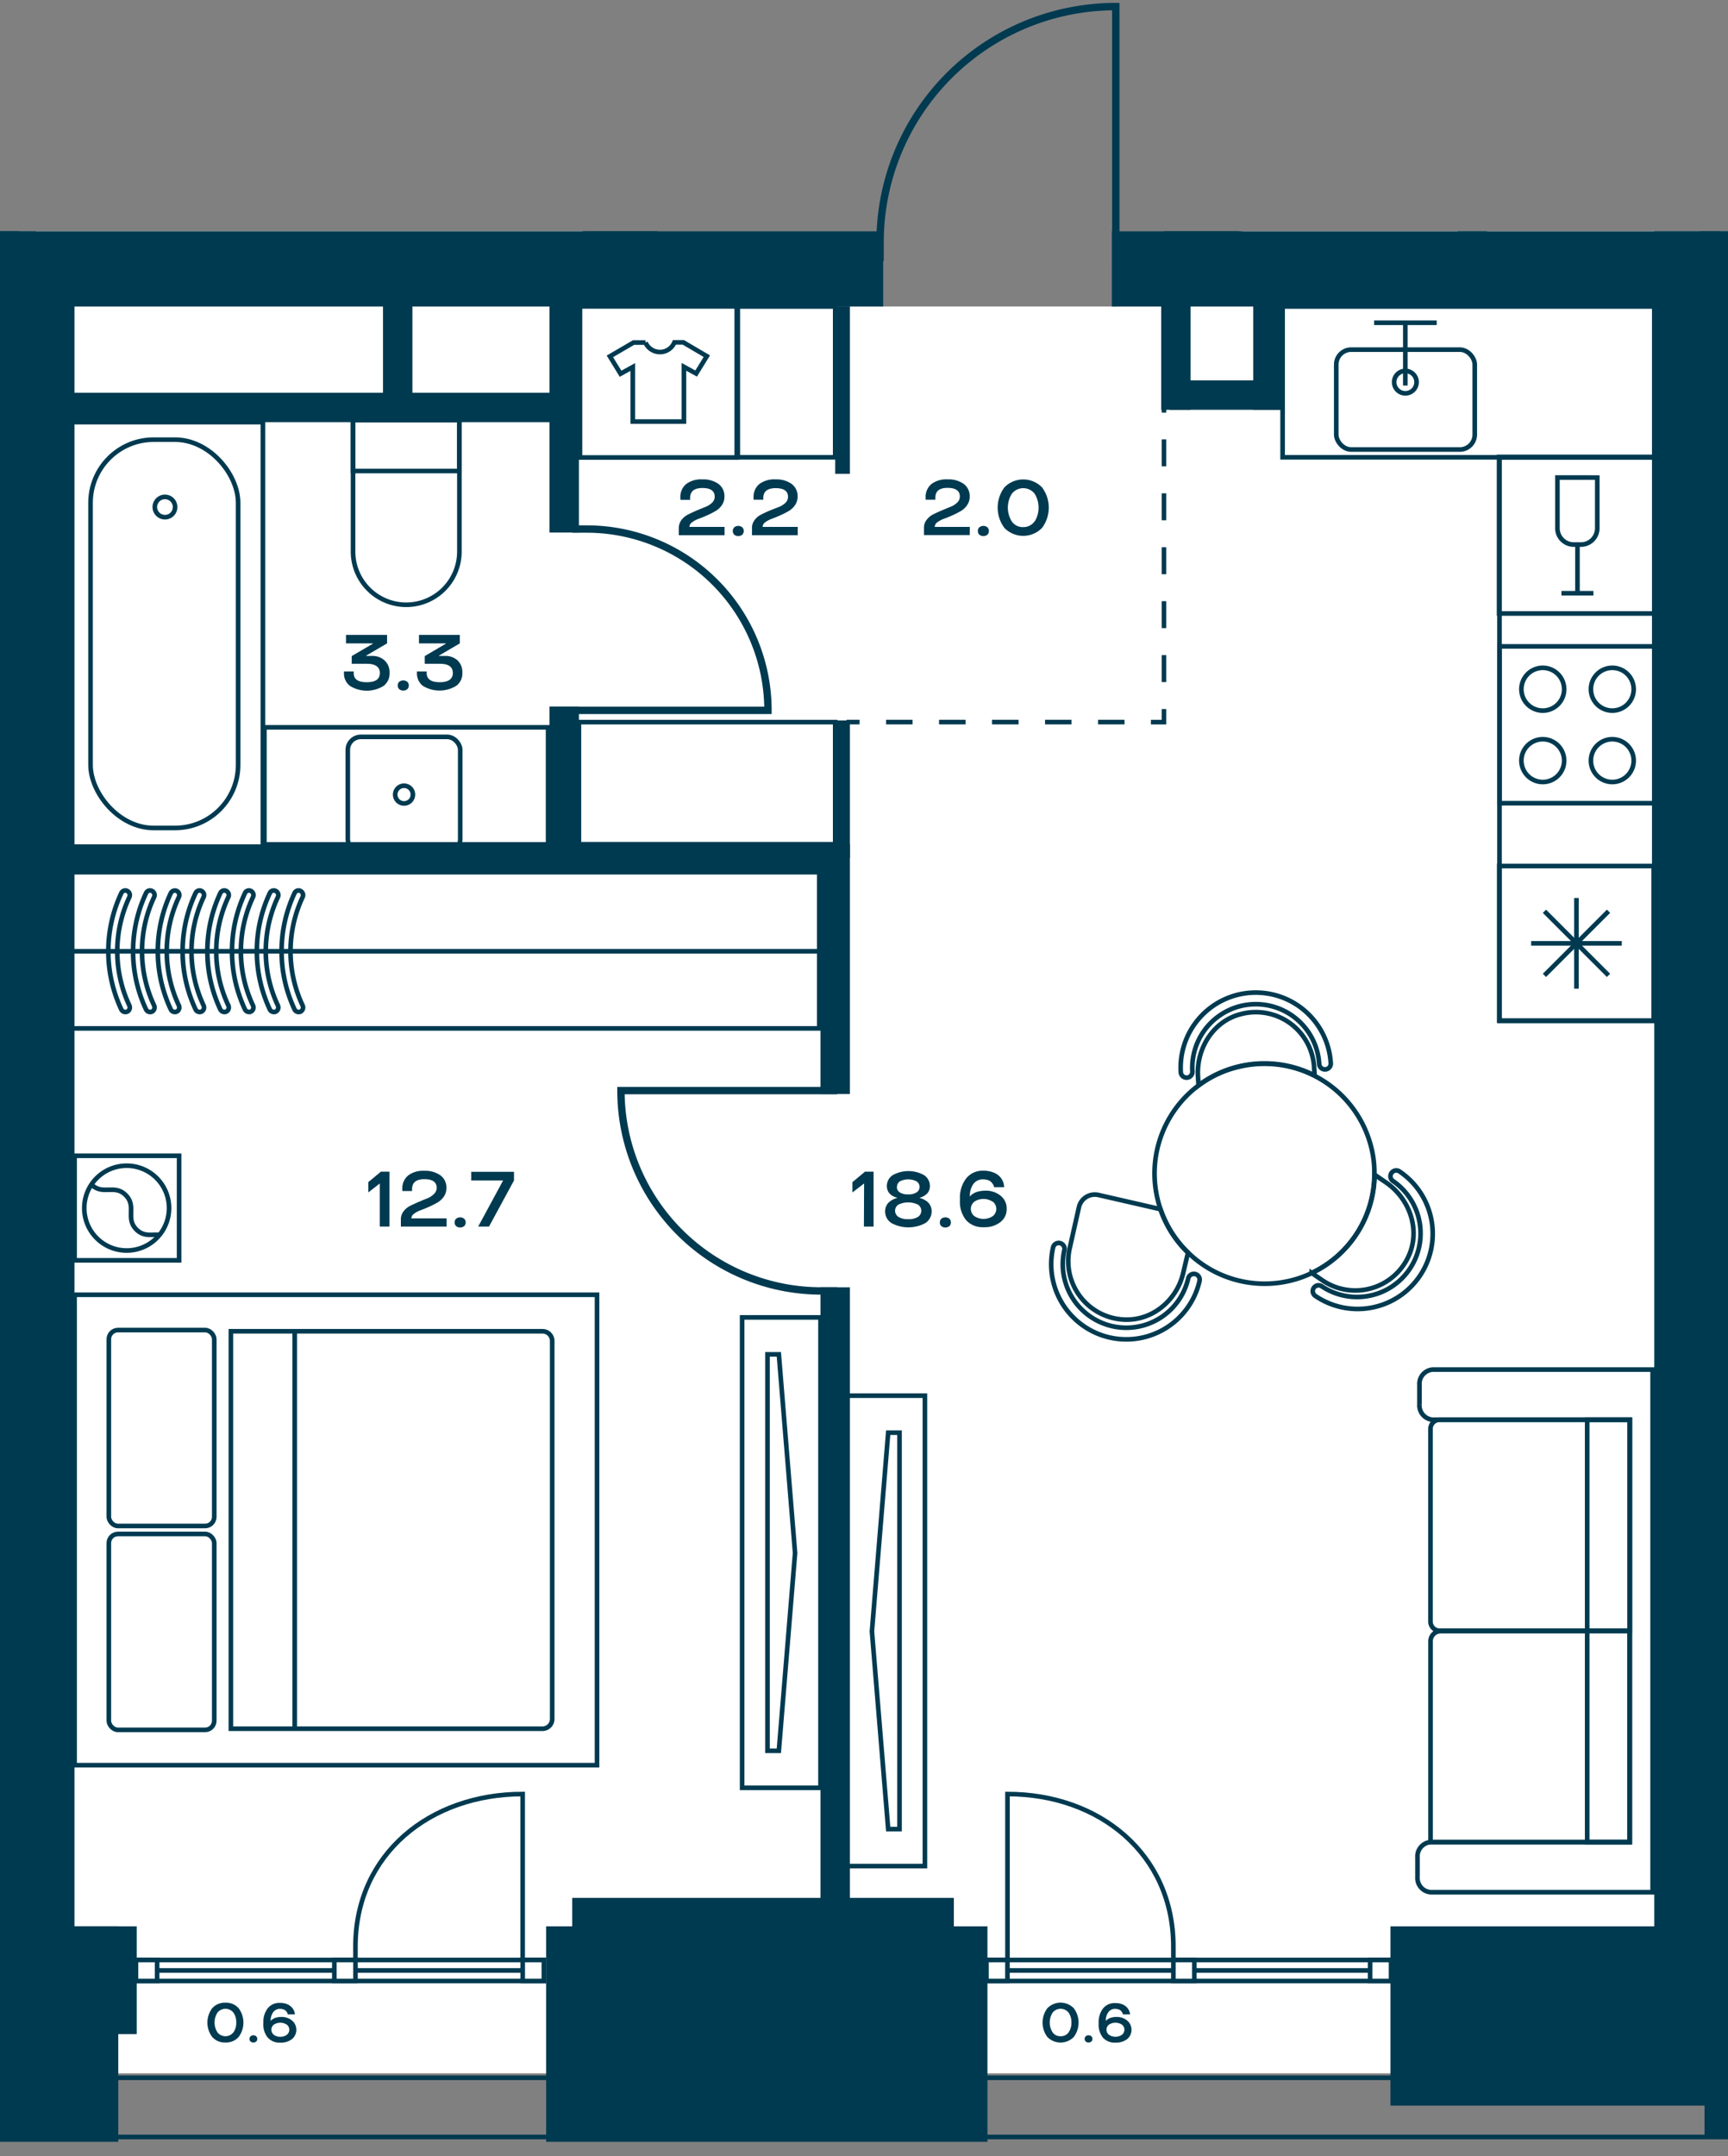 <svg id="Слой_1" data-name="Слой 1" xmlns="http://www.w3.org/2000/svg" xmlns:xlink="http://www.w3.org/1999/xlink" viewBox="0 0 375.02 467.72"><rect x="0" y="0" width="375.02" height="467.72" fill="#808080" stroke="none"/><defs><clipPath id="clip-path"><polygon points="196.02 0 196.02 21.26 189.21 21.26 189.21 50.17 0 50.17 0 465.45 375.02 465.45 375.02 50.17 245.34 50.17 245.34 0 196.02 0" fill="none"/></clipPath></defs><polygon points="0 50.17 0 449.8 4.41 449.79 6.12 54.83 126.83 54.83 126.77 50.17 0 50.17" fill="#fff"/><polygon points="10.66 449.79 367.18 449.79 367.18 64.74 241.3 66.49 191.68 66.49 9.48 59.81 10.66 449.79" fill="#fff"/><polygon points="269.64 50.17 269.78 60.47 364.1 63.84 368.96 449.79 375.02 449.77 375.02 50.17 269.64 50.17" fill="#fff"/><g clip-path="url(#clip-path)"><rect x="-383.18" y="-1776.97" width="1162.95" height="2240.57" fill="none" stroke="#003a50" stroke-miterlimit="10"/><polygon points="-370.6 -672.8 -370.6 450.75 766.79 450.75 766.79 -1764.03 -370.6 -1764.18 -370.6 -743.51 -370.6 -672.8" fill="none" stroke="#003a50" stroke-miterlimit="10"/></g><rect x="214.09" y="425.2" width="87.81" height="4.56" fill="#fff"/><rect x="214.09" y="425.2" width="87.81" height="4.56" fill="none" stroke="#003a50" stroke-miterlimit="10"/><line x1="301.9" y1="427.47" x2="214.09" y2="427.47" fill="none" stroke="#003a50" stroke-miterlimit="10"/><rect x="297.35" y="425.2" width="4.55" height="4.56" fill="#fff"/><rect x="297.35" y="425.2" width="4.55" height="4.56" fill="none" stroke="#003a50" stroke-miterlimit="10"/><rect x="214.09" y="425.2" width="4.55" height="4.56" fill="#fff"/><rect x="214.09" y="425.2" width="4.55" height="4.56" fill="none" stroke="#003a50" stroke-miterlimit="10"/><rect x="254.65" y="425.2" width="4.55" height="4.56" fill="#fff"/><rect x="254.65" y="425.2" width="4.55" height="4.56" fill="none" stroke="#003a50" stroke-miterlimit="10"/><g clip-path="url(#clip-path)"><path d="M254.65,425.2v-2.9c0-20.15-16.12-33.1-36-33.1v36" fill="none" stroke="#003a50" stroke-miterlimit="10"/></g><rect x="29.51" y="425.2" width="88.51" height="4.56" fill="#fff"/><rect x="29.51" y="425.2" width="88.51" height="4.56" fill="none" stroke="#003a50" stroke-miterlimit="10"/><line x1="29.51" y1="427.47" x2="118.02" y2="427.47" fill="none" stroke="#003a50" stroke-miterlimit="10"/><rect x="29.51" y="425.2" width="4.59" height="4.56" fill="#fff"/><rect x="29.51" y="425.2" width="4.59" height="4.56" fill="none" stroke="#003a50" stroke-miterlimit="10"/><rect x="113.43" y="425.2" width="4.59" height="4.56" fill="#fff"/><rect x="113.44" y="425.2" width="4.59" height="4.56" fill="none" stroke="#003a50" stroke-miterlimit="10"/><rect x="72.56" y="425.2" width="4.59" height="4.56" fill="#fff"/><rect x="72.56" y="425.2" width="4.59" height="4.56" fill="none" stroke="#003a50" stroke-miterlimit="10"/><g clip-path="url(#clip-path)"><path d="M77.14,425.2v-2.9c0-20.15,16.25-33.1,36.29-33.1v36" fill="none" stroke="#003a50" stroke-miterlimit="10"/></g><rect x="14.68" y="91.58" width="42.38" height="92.09" fill="none" stroke="#003a50" stroke-miterlimit="10"/><g clip-path="url(#clip-path)"><rect x="19.65" y="95.38" width="32.03" height="84.24" rx="13.7" fill="none" stroke="#003a50" stroke-miterlimit="10"/><path d="M38,110a2.2,2.2,0,1,0-2.2,2.2A2.19,2.19,0,0,0,38,110Z" fill="none" stroke="#003a50" stroke-miterlimit="10"/><rect x="-42.05" y="91.59" width="42.38" height="92.54" fill="none" stroke="#003a50" stroke-miterlimit="10"/><path d="M99.7,119.66V91.09H76.62v28.57a11.54,11.54,0,0,0,23.08,0Z" fill="none" stroke="#003a50" stroke-miterlimit="10"/></g><rect x="76.62" y="91.1" width="23.08" height="11.08" fill="none" stroke="#003a50" stroke-miterlimit="10"/><g clip-path="url(#clip-path)"><path d="M403.59,61.06H375V84.13h28.57a11.54,11.54,0,1,0,0-23.07Z" fill="none" stroke="#003a50" stroke-miterlimit="10"/><rect x="375.02" y="61.06" width="11.08" height="23.08" fill="none" stroke="#003a50" stroke-miterlimit="10"/><path d="M143.24,76.37a3.39,3.39,0,0,0,3.13-2.1h1.93l5.1,3-2.32,3.77-2.65-1.46V91.45h-11.1V79.62l-2.65,1.46-2.32-3.77,5.14-3h2.58A3.44,3.44,0,0,0,143.24,76.37Z" fill="none" stroke="#003a50" stroke-miterlimit="10"/></g><rect x="125.87" y="66.47" width="34.02" height="32.78" fill="none" stroke="#003a50" stroke-miterlimit="10"/><rect x="325.34" y="99.12" width="34.02" height="33.97" fill="none" stroke="#003a50" stroke-miterlimit="10"/><g clip-path="url(#clip-path)"><path d="M346.65,114.6v-11H338v11a3.55,3.55,0,0,0,3.55,3.54h1.51A3.55,3.55,0,0,0,346.65,114.6Z" fill="none" stroke="#003a50" stroke-miterlimit="10"/></g><polyline points="338.87 128.7 342.35 128.7 345.82 128.7" fill="none" stroke="#003a50" stroke-miterlimit="10"/><line x1="342.35" y1="118.14" x2="342.35" y2="128.7" fill="none" stroke="#003a50" stroke-miterlimit="10"/><rect x="325.42" y="140.23" width="34.02" height="34.02" fill="none" stroke="#003a50" stroke-miterlimit="10"/><g clip-path="url(#clip-path)"><path d="M334.83,169.65a4.64,4.64,0,1,1,4.63-4.64A4.64,4.64,0,0,1,334.83,169.65Z" fill="none" stroke="#003a50" stroke-miterlimit="10"/><path d="M334.83,154.16a4.64,4.64,0,1,1,4.63-4.63A4.63,4.63,0,0,1,334.83,154.16Z" fill="none" stroke="#003a50" stroke-miterlimit="10"/><path d="M349.92,169.65a4.64,4.64,0,1,1,4.63-4.64A4.64,4.64,0,0,1,349.92,169.65Z" fill="none" stroke="#003a50" stroke-miterlimit="10"/><path d="M349.92,154.16a4.64,4.64,0,1,1,4.63-4.63A4.63,4.63,0,0,1,349.92,154.16Z" fill="none" stroke="#003a50" stroke-miterlimit="10"/></g><rect x="183.72" y="302.78" width="17.01" height="102.05" fill="none" stroke="#003a50" stroke-miterlimit="10"/><polygon points="192.76 396.81 189.23 353.91 192.76 310.81 195.22 310.81 195.22 396.81 192.76 396.81" fill="none" stroke="#003a50" stroke-miterlimit="10"/><rect x="161.06" y="285.8" width="17.01" height="102.05" fill="none" stroke="#003a50" stroke-miterlimit="10"/><polygon points="169.03 379.82 172.55 336.92 169.03 293.82 166.57 293.82 166.57 379.82 169.03 379.82" fill="none" stroke="#003a50" stroke-miterlimit="10"/><rect x="325.43" y="99.22" width="33.59" height="122.25" fill="none" stroke="#003a50" stroke-miterlimit="10"/><rect x="278.36" y="66.49" width="80.66" height="32.72" fill="none" stroke="#003a50" stroke-miterlimit="10"/><g clip-path="url(#clip-path)"><rect x="-52.49" y="264.79" width="52.33" height="113.67" fill="none" stroke="#003a50" stroke-miterlimit="10"/></g><rect x="160.12" y="66.49" width="21.14" height="32.72" fill="none" stroke="#003a50" stroke-miterlimit="10"/><rect x="125.64" y="156.66" width="55.62" height="26.49" fill="none" stroke="#003a50" stroke-miterlimit="10"/><polyline points="311.8 70.02 305 70.02 298.22 70.02" fill="none" stroke="#003a50" stroke-miterlimit="10"/><line x1="304.99" y1="83.64" x2="304.99" y2="70.02" fill="none" stroke="#003a50" stroke-miterlimit="10"/><g clip-path="url(#clip-path)"><rect x="290" y="75.85" width="30.06" height="21.67" rx="3.24" fill="none" stroke="#003a50" stroke-miterlimit="10"/><path d="M305,85.33a2.43,2.43,0,1,0-2.43-2.42A2.42,2.42,0,0,0,305,85.33Z" fill="none" stroke="#003a50" stroke-miterlimit="10"/><path d="M230,269.67a1.27,1.27,0,0,1,1,1.51,13.78,13.78,0,1,0,26.87,6.16,1.26,1.26,0,0,1,2.46.56,16.3,16.3,0,1,1-31.78-7.28A1.25,1.25,0,0,1,230,269.67Z" fill="none" stroke="#003a50" stroke-miterlimit="10"/><path d="M285.12,279.39a1.25,1.25,0,0,1,1.75-.33,13.79,13.79,0,0,0,15.53-22.79,1.26,1.26,0,1,1,1.41-2.08,16.3,16.3,0,0,1-18.35,26.95A1.26,1.26,0,0,1,285.12,279.39Z" fill="none" stroke="#003a50" stroke-miterlimit="10"/><path d="M287.63,232a1.25,1.25,0,0,1-1.33-1.18,13.78,13.78,0,0,0-27.52,1.63,1.26,1.26,0,0,1-2.52.15,16.3,16.3,0,1,1,32.55-1.93A1.26,1.26,0,0,1,287.63,232Z" fill="none" stroke="#003a50" stroke-miterlimit="10"/><path d="M244.15,286.28a12.69,12.69,0,0,1-12-15.48l2-8.88a3.53,3.53,0,0,1,4.24-2.68l13.44,3.08a23.73,23.73,0,0,0,6,9.44l-1,4.2C255.55,281.92,250.27,286.48,244.15,286.28Z" fill="none" stroke="#003a50" stroke-miterlimit="10"/><path d="M287,277.76l-2.32-1.6a23.81,23.81,0,0,0,13.64-21.32l2.52,1.72c5,3.44,7.4,10,5,15.64A12.7,12.7,0,0,1,287,277.76Z" fill="none" stroke="#003a50" stroke-miterlimit="10"/><path d="M260.11,235.48l-.12-2c-.36-6.12,3.4-12,9.32-13.48a12.66,12.66,0,0,1,15.88,11.48l.12,1.84a23.93,23.93,0,0,0-16.64-1.92A23.5,23.5,0,0,0,260.11,235.48Z" fill="none" stroke="#003a50" stroke-miterlimit="10"/><path d="M257.87,271.76a23.73,23.73,0,0,1-6-9.44,16.51,16.51,0,0,1-.6-2,23.85,23.85,0,0,1,8.84-24.84,23.5,23.5,0,0,1,8.56-4,23.87,23.87,0,0,1,28.92,17.4,22.12,22.12,0,0,1,.68,6,23.81,23.81,0,0,1-13.64,21.32,22.85,22.85,0,0,1-4.48,1.6A23.8,23.8,0,0,1,257.87,271.76Z" fill="none" stroke="#003a50" stroke-miterlimit="10"/><path d="M55,218.56a1,1,0,0,1-.54.9,1,1,0,0,1-1.29-.46,29.69,29.69,0,0,1,0-25.26.94.94,0,0,1,1.29-.45,1,1,0,0,1,.44,1.34,27.64,27.64,0,0,0,0,23.49A1,1,0,0,1,55,218.56Z" fill="none" stroke="#003a50" stroke-miterlimit="10"/><path d="M49.65,218.56a1,1,0,0,1-.54.9,1,1,0,0,1-1.29-.46,29.69,29.69,0,0,1,0-25.26.94.94,0,0,1,1.29-.45,1,1,0,0,1,.44,1.34,27.64,27.64,0,0,0,0,23.49A1,1,0,0,1,49.65,218.56Z" fill="none" stroke="#003a50" stroke-miterlimit="10"/><path d="M44.28,218.56a1,1,0,0,1-.54.9,1,1,0,0,1-1.29-.46,29.69,29.69,0,0,1,0-25.26.94.94,0,0,1,1.29-.45,1,1,0,0,1,.44,1.34,27.64,27.64,0,0,0,0,23.49A1,1,0,0,1,44.28,218.56Z" fill="none" stroke="#003a50" stroke-miterlimit="10"/><path d="M38.91,218.56a1,1,0,0,1-.54.9,1,1,0,0,1-1.3-.46,29.69,29.69,0,0,1,0-25.26,1,1,0,0,1,1.3-.45,1,1,0,0,1,.44,1.34,27.64,27.64,0,0,0,0,23.49A1,1,0,0,1,38.91,218.56Z" fill="none" stroke="#003a50" stroke-miterlimit="10"/><path d="M33.54,218.56a1,1,0,0,1-.54.9,1,1,0,0,1-1.3-.46,29.69,29.69,0,0,1,0-25.26.94.94,0,0,1,1.29-.45,1,1,0,0,1,.45,1.34,27.64,27.64,0,0,0,0,23.49A1,1,0,0,1,33.54,218.56Z" fill="none" stroke="#003a50" stroke-miterlimit="10"/><path d="M28.17,218.56a1,1,0,0,1-.54.9,1,1,0,0,1-1.3-.46,29.69,29.69,0,0,1,0-25.26.94.94,0,0,1,1.29-.45,1,1,0,0,1,.45,1.34,27.64,27.64,0,0,0,0,23.49A1,1,0,0,1,28.17,218.56Z" fill="none" stroke="#003a50" stroke-miterlimit="10"/><path d="M60.4,218.56a1,1,0,0,1-.54.9,1,1,0,0,1-1.3-.46,29.69,29.69,0,0,1,0-25.26.94.94,0,0,1,1.29-.45,1,1,0,0,1,.45,1.34,27.64,27.64,0,0,0,0,23.49A1.13,1.13,0,0,1,60.4,218.56Z" fill="none" stroke="#003a50" stroke-miterlimit="10"/><path d="M65.77,218.56a1,1,0,0,1-.54.9,1,1,0,0,1-1.3-.46,29.69,29.69,0,0,1,0-25.26.94.94,0,0,1,1.29-.45,1,1,0,0,1,.45,1.34,27.64,27.64,0,0,0,0,23.49A1,1,0,0,1,65.77,218.56Z" fill="none" stroke="#003a50" stroke-miterlimit="10"/></g><line x1="177.8" y1="206.37" x2="13.93" y2="206.37" fill="none" stroke="#003a50" stroke-miterlimit="10"/><rect x="14.94" y="189.08" width="162.86" height="34.02" fill="none" stroke="#003a50" stroke-miterlimit="10"/><g clip-path="url(#clip-path)"><path d="M47.69,45.36a1,1,0,0,1-.54.9,1,1,0,0,1-1.3-.46,29.69,29.69,0,0,1,0-25.26,1,1,0,0,1,1.29-.46,1,1,0,0,1,.45,1.34,27.66,27.66,0,0,0,0,23.5A1.13,1.13,0,0,1,47.69,45.36Z" fill="none" stroke="#003a50" stroke-miterlimit="10"/><path d="M42.31,45.36a1,1,0,0,1-.54.9,1,1,0,0,1-1.29-.46,29.69,29.69,0,0,1,0-25.26,1,1,0,0,1,1.29-.46,1,1,0,0,1,.44,1.34,27.66,27.66,0,0,0,0,23.5A1,1,0,0,1,42.31,45.36Z" fill="none" stroke="#003a50" stroke-miterlimit="10"/><path d="M36.94,45.36a1,1,0,0,1-.54.9,1,1,0,0,1-1.29-.46,29.69,29.69,0,0,1,0-25.26,1,1,0,0,1,1.29-.46,1,1,0,0,1,.44,1.34,27.66,27.66,0,0,0,0,23.5A1,1,0,0,1,36.94,45.36Z" fill="none" stroke="#003a50" stroke-miterlimit="10"/><path d="M31.57,45.36a1,1,0,0,1-.54.9,1,1,0,0,1-1.29-.46,29.69,29.69,0,0,1,0-25.26A1,1,0,0,1,31,20.08a1,1,0,0,1,.44,1.34,27.66,27.66,0,0,0,0,23.5A1,1,0,0,1,31.57,45.36Z" fill="none" stroke="#003a50" stroke-miterlimit="10"/><path d="M26.2,45.36a1,1,0,0,1-.54.9,1,1,0,0,1-1.3-.46,29.69,29.69,0,0,1,0-25.26,1,1,0,0,1,1.3-.46,1,1,0,0,1,.44,1.34,27.66,27.66,0,0,0,0,23.5A1,1,0,0,1,26.2,45.36Z" fill="none" stroke="#003a50" stroke-miterlimit="10"/><path d="M20.83,45.36a1,1,0,0,1-.54.9A1,1,0,0,1,19,45.8a29.69,29.69,0,0,1,0-25.26,1,1,0,0,1,1.29-.46,1,1,0,0,1,.45,1.34,27.66,27.66,0,0,0,0,23.5A1,1,0,0,1,20.83,45.36Z" fill="none" stroke="#003a50" stroke-miterlimit="10"/><path d="M53.06,45.36a1,1,0,0,1-.54.9,1,1,0,0,1-1.3-.46,29.69,29.69,0,0,1,0-25.26,1,1,0,0,1,1.29-.46A1,1,0,0,1,53,21.42a27.66,27.66,0,0,0,0,23.5A1,1,0,0,1,53.06,45.36Z" fill="none" stroke="#003a50" stroke-miterlimit="10"/><path d="M58.43,45.36a1,1,0,0,1-.54.9,1,1,0,0,1-1.3-.46,29.69,29.69,0,0,1,0-25.26,1,1,0,0,1,1.3-.46,1,1,0,0,1,.44,1.34,27.66,27.66,0,0,0,0,23.5A1,1,0,0,1,58.43,45.36Z" fill="none" stroke="#003a50" stroke-miterlimit="10"/></g><rect x="7.34" y="50.17" width="119.14" height="0.01" fill="#003a50"/><rect x="57.38" y="157.79" width="61.57" height="25.39" fill="none" stroke="#003a50" stroke-miterlimit="10"/><g clip-path="url(#clip-path)"><rect x="75.48" y="159.86" width="24.4" height="25.04" rx="2.83" fill="none" stroke="#003a50" stroke-miterlimit="10"/><path d="M87.68,170.46a1.92,1.92,0,1,1-1.91,1.92A1.91,1.91,0,0,1,87.68,170.46Z" fill="none" stroke="#003a50" stroke-miterlimit="10"/></g><rect x="325.37" y="187.88" width="33.52" height="33.52" fill="none" stroke="#003a50" stroke-miterlimit="10"/><line x1="342.13" y1="214.48" x2="342.13" y2="194.81" fill="none" stroke="#003a50" stroke-miterlimit="10"/><line x1="351.97" y1="204.65" x2="332.3" y2="204.65" fill="none" stroke="#003a50" stroke-miterlimit="10"/><line x1="349.09" y1="211.6" x2="335.18" y2="197.69" fill="none" stroke="#003a50" stroke-miterlimit="10"/><line x1="349.09" y1="197.69" x2="335.18" y2="211.6" fill="none" stroke="#003a50" stroke-miterlimit="10"/><g clip-path="url(#clip-path)"><rect x="375.38" y="111.26" width="26.62" height="97.42" fill="none" stroke="#003a50" stroke-miterlimit="10"/><rect x="-88.86" y="189.08" width="90.71" height="34.02" fill="none" stroke="#003a50" stroke-miterlimit="10"/><line x1="1.85" y1="206.09" x2="-88.86" y2="206.09" fill="none" stroke="#003a50" stroke-miterlimit="10"/><path d="M312.67,353.86h41v45.77H310.46V356.07A2.21,2.21,0,0,1,312.67,353.86Z" fill="none" stroke="#003a50" stroke-miterlimit="10"/><path d="M312.45,308h41.26v45.77H312.45a2,2,0,0,1-2-2V310A2,2,0,0,1,312.45,308Z" fill="none" stroke="#003a50" stroke-miterlimit="10"/><path d="M310.46,399.63a3.11,3.11,0,0,0-2.83,3.33v4.22a3.1,3.1,0,0,0,2.83,3.32h48.2V297.12H310.89a3.11,3.11,0,0,0-2.83,3.32v4.23a3.11,3.11,0,0,0,2.83,3.32h42.82v91.64Z" fill="none" stroke="#003a50" stroke-miterlimit="10"/></g><rect x="344.46" y="307.99" width="9.25" height="91.64" fill="none" stroke="#003a50" stroke-miterlimit="10"/><rect x="16.19" y="250.74" width="22.68" height="22.68" fill="none" stroke="#003a50" stroke-miterlimit="10"/><g clip-path="url(#clip-path)"><path d="M34,268.59a9.2,9.2,0,1,1,0-13A9.2,9.2,0,0,1,34,268.59Z" fill="none" stroke="#003a50" stroke-miterlimit="10"/><path d="M34.65,267.89c-1.69-.16-3.41.49-5.06-1.16-2.44-2.44.14-5-2.3-7.46s-5,.14-7.46-2.3" fill="none" stroke="#003a50" stroke-miterlimit="10"/></g><rect x="16.19" y="280.89" width="113.38" height="102.05" fill="none" stroke="#003a50" stroke-miterlimit="10"/><g clip-path="url(#clip-path)"><path d="M119.84,290.89v82.05a2.1,2.1,0,0,1-2.09,2.09H50.11V288.81h67.64A2.09,2.09,0,0,1,119.84,290.89Z" fill="none" stroke="#003a50" stroke-miterlimit="10"/><rect x="23.62" y="332.78" width="22.88" height="42.5" rx="1.98" fill="none" stroke="#003a50" stroke-miterlimit="10"/><rect x="23.62" y="288.55" width="22.88" height="42.5" rx="1.98" fill="none" stroke="#003a50" stroke-miterlimit="10"/></g><line x1="63.96" y1="288.55" x2="63.96" y2="375.28" fill="none" stroke="#003a50" stroke-miterlimit="10"/><g clip-path="url(#clip-path)"><rect x="375.2" y="389.22" width="22.68" height="22.68" fill="none" stroke="#003a50" stroke-miterlimit="10"/><rect x="375.2" y="250.79" width="22.68" height="22.68" fill="none" stroke="#003a50" stroke-miterlimit="10"/><rect x="375.2" y="280.33" width="113.38" height="102.05" fill="none" stroke="#003a50" stroke-miterlimit="10"/><rect x="-26.76" y="15.88" width="34.02" height="34.02" fill="none" stroke="#003a50" stroke-miterlimit="10"/><path d="M181.7,280.06h-3.46a43.48,43.48,0,0,1-43.48-43.47H181.7" fill="none" stroke="#003a50" stroke-miterlimit="10" stroke-width="1.6"/><path d="M124.21,114.77h3.12a39.34,39.34,0,0,1,39.34,39.34H124.21" fill="none" stroke="#003a50" stroke-miterlimit="10" stroke-width="1.6"/><path d="M191,56.62V52.55A51.12,51.12,0,0,1,242.15,1.43V56.62" fill="none" stroke="#003a50" stroke-miterlimit="10" stroke-width="1.6"/><path d="M137.43-36.6h4.07a51.13,51.13,0,0,1,51.13,51.12h-55.2" fill="none" stroke="#003a50" stroke-miterlimit="10" stroke-width="1.6"/><rect x="252.61" y="-2.35" width="16.32" height="66" fill="#003a50"/><rect x="241.3" y="50.18" width="131.96" height="16.32" fill="#003a50"/><rect x="-0.16" y="50.18" width="191.83" height="16.32" fill="#003a50"/><rect x="-0.16" y="58.34" width="16.32" height="372.48" fill="#003a50"/><rect x="126.34" y="13.65" width="16.32" height="40.5" fill="#003a50"/><rect x="359.02" y="50.18" width="16.32" height="380.64" fill="#003a50"/><rect x="-1.36" y="417.9" width="27.03" height="46.75" fill="#003a50"/><rect x="118.53" y="417.9" width="95.77" height="46.75" fill="#003a50"/><rect x="2.64" y="417.9" width="27.03" height="23.38" fill="#003a50"/><rect x="124.18" y="411.73" width="82.83" height="27.12" fill="#003a50"/><rect x="301.76" y="417.9" width="95.33" height="38.9" fill="#003a50"/><rect x="369.92" y="421.9" width="27.17" height="41.92" fill="#003a50"/><rect x="-91.89" y="184.04" width="94.48" height="6.38" fill="#003a50"/><rect x="-95.51" y="50.15" width="99.68" height="6.38" fill="#003a50"/><rect x="-95.51" y="85.77" width="99.68" height="6.38" fill="#003a50"/><rect x="178.07" y="279.27" width="6.38" height="136.12" fill="#003a50"/><rect x="178.07" y="183.15" width="6.38" height="54.19" fill="#003a50"/><rect x="368.96" y="6.32" width="6.38" height="52.01" fill="#003a50"/><rect x="265.09" y="24.38" width="108.92" height="6.38" fill="#003a50"/><rect x="316.36" y="26.65" width="6.38" height="33.17" fill="#003a50"/><rect x="368.96" y="6.4" width="128.72" height="6.38" fill="#003a50"/><rect x="368.96" y="104.77" width="39.47" height="6.38" fill="#003a50"/><rect x="119.26" y="65.32" width="6.38" height="50.21" fill="#003a50"/><rect x="119.26" y="153.27" width="6.38" height="32.88" fill="#003a50"/><rect x="181.26" y="156.3" width="3.19" height="29.85" fill="#003a50"/><rect x="181.26" y="66.47" width="3.19" height="36.33" fill="#003a50"/><rect x="14.67" y="85.21" width="107.78" height="6.38" fill="#003a50"/><rect x="83.12" y="62.59" width="6.38" height="26.37" fill="#003a50"/><rect x="252.01" y="63.65" width="6.38" height="25.25" fill="#003a50"/><rect x="271.99" y="64.4" width="6.38" height="24.5" fill="#003a50"/><rect x="253.86" y="82.52" width="24.5" height="6.38" fill="#003a50"/><rect x="14.68" y="183.34" width="166.58" height="6.38" fill="#003a50"/><line x1="183.72" y1="156.65" x2="186.55" y2="156.65" fill="none" stroke="#003a50" stroke-miterlimit="10"/><line x1="192.3" y1="156.65" x2="246.9" y2="156.65" fill="none" stroke="#003a50" stroke-miterlimit="10" stroke-dasharray="5.75 5.75"/><polyline points="249.78 156.66 252.61 156.66 252.61 153.82" fill="none" stroke="#003a50" stroke-miterlimit="10"/><line x1="252.61" y1="147.97" x2="252.61" y2="92.44" fill="none" stroke="#003a50" stroke-miterlimit="10" stroke-dasharray="5.85 5.85"/><line x1="252.61" y1="89.51" x2="252.61" y2="86.68" fill="none" stroke="#003a50" stroke-miterlimit="10"/><line x1="9.48" y1="16.16" x2="9.48" y2="-55.05" fill="none" stroke="#003a50" stroke-miterlimit="10" stroke-dasharray="5.67 5.67"/></g><g clip-path="url(#clip-path)"><path d="M80.91,139.58H75.09v-1.84H84v1.84l-4.53,2.65v.07H80.7a3.9,3.9,0,0,1,2.79,1A3.53,3.53,0,0,1,84.55,146a3.35,3.35,0,0,1-1.33,2.82,6.93,6.93,0,0,1-7.24,0A3.35,3.35,0,0,1,74.65,146v-.33h2.11V146c0,1.36.94,2,2.84,2s2.84-.67,2.84-2-1-2-2.84-2H76.33v-1.67l4.58-2.68Z" fill="#003a50"/><path d="M86.65,149.52a1,1,0,0,1-.33-.81,1,1,0,0,1,.33-.81,1.44,1.44,0,0,1,1.73,0,1,1,0,0,1,.33.81,1,1,0,0,1-.33.81,1.4,1.4,0,0,1-1.73,0Z" fill="#003a50"/><path d="M96.75,139.58H90.93v-1.84h8.86v1.84l-4.52,2.65v.07h1.28a3.9,3.9,0,0,1,2.79,1,3.52,3.52,0,0,1,1,2.67,3.32,3.32,0,0,1-1.33,2.82,6.93,6.93,0,0,1-7.24,0A3.38,3.38,0,0,1,90.49,146v-.33H92.6V146c0,1.36,1,2,2.84,2s2.84-.67,2.84-2-.94-2-2.84-2H92.18v-1.67l4.57-2.68Z" fill="#003a50"/><path d="M157.25,116.11h-9.93v-1.56a2.85,2.85,0,0,1,.58-1.75,4.2,4.2,0,0,1,1.45-1.19c.5-.26,1.12-.54,1.87-.87l1.87-.77a4.12,4.12,0,0,0,1.45-.91,1.8,1.8,0,0,0,.57-1.3c0-1.26-.89-1.89-2.66-1.89s-2.68.72-2.68,2.16v.41h-2.11V108a3.61,3.61,0,0,1,1.27-3,5.4,5.4,0,0,1,3.51-1,5.65,5.65,0,0,1,3.51,1,3.27,3.27,0,0,1,1.27,2.75,3.16,3.16,0,0,1-.55,1.83,4.28,4.28,0,0,1-1.41,1.3,17.49,17.49,0,0,1-1.83.93q-.94.42-1.83.75a5.11,5.11,0,0,0-1.4.75,1.22,1.22,0,0,0-.57,1h7.62Z" fill="#003a50"/><path d="M159.36,116a1.15,1.15,0,0,1,0-1.61,1.4,1.4,0,0,1,1.73,0,1.15,1.15,0,0,1,0,1.61,1.4,1.4,0,0,1-1.73,0Z" fill="#003a50"/><path d="M173.13,116.11H163.2v-1.56a2.79,2.79,0,0,1,.58-1.75,4.11,4.11,0,0,1,1.45-1.19c.5-.26,1.12-.54,1.87-.87L169,110a4.21,4.21,0,0,0,1.45-.91,1.8,1.8,0,0,0,.57-1.3q0-1.89-2.67-1.89T165.65,108v.41h-2.11V108a3.64,3.64,0,0,1,1.26-3,5.45,5.45,0,0,1,3.52-1,5.65,5.65,0,0,1,3.51,1,3.27,3.27,0,0,1,1.27,2.75,3.17,3.17,0,0,1-.56,1.83,4.16,4.16,0,0,1-1.4,1.3,16.7,16.7,0,0,1-1.84.93c-.62.28-1.23.53-1.82.75a5.18,5.18,0,0,0-1.41.75,1.23,1.23,0,0,0-.56,1h7.62Z" fill="#003a50"/><path d="M310.63-6.59A5,5,0,0,1,314-5.53a3.72,3.72,0,0,1,1.25,3,3.73,3.73,0,0,1-1.29,3,5.39,5.39,0,0,1-3.55,1.08,5.84,5.84,0,0,1-3.56-1,3.18,3.18,0,0,1-1.29-2.69h2.11a1.54,1.54,0,0,0,.7,1.34,3.62,3.62,0,0,0,2,.48,3.15,3.15,0,0,0,2-.57,2.05,2.05,0,0,0,.7-1.69,2,2,0,0,0-.73-1.7,3.25,3.25,0,0,0-2.07-.58,3.68,3.68,0,0,0-1.92.41,1.92,1.92,0,0,0-.7.64l-.05.13h-2.11v-6.88h8.88v1.85h-6.77v3h.05a2.32,2.32,0,0,1,.4-.31,3.94,3.94,0,0,1,.55-.26A5.6,5.6,0,0,1,310.63-6.59Z" fill="#003a50"/><path d="M317.33,1.26A1,1,0,0,1,317,.45a1,1,0,0,1,.32-.8,1.41,1.41,0,0,1,1.74,0,1,1,0,0,1,.32.8,1,1,0,0,1-.32.81,1.41,1.41,0,0,1-1.74,0Z" fill="#003a50"/><path d="M324.44,1.39h-2.35l5.41-10h-6.92v-1.88h9.28v1.88Z" fill="#003a50"/><path d="M227.3,441.9a5.19,5.19,0,0,1,0-6.23,4,4,0,0,1,5.74,0,5.19,5.19,0,0,1,0,6.23,4,4,0,0,1-5.74,0Zm4.61-1a3.48,3.48,0,0,0,.61-2.14,3.52,3.52,0,0,0-.61-2.14,2.23,2.23,0,0,0-3.47,0,4,4,0,0,0,0,4.28,2,2,0,0,0,1.73.84A2.05,2.05,0,0,0,231.91,440.92Z" fill="#003a50"/><path d="M235.63,442.89a.72.72,0,0,1-.23-.57.74.74,0,0,1,.23-.56.83.83,0,0,1,.61-.22.82.82,0,0,1,.61.22.7.7,0,0,1,.23.56.69.69,0,0,1-.23.57.85.85,0,0,1-.61.21A.87.87,0,0,1,235.63,442.89Z" fill="#003a50"/><path d="M245.24,437h-1.56s0,0,0-.12a1.2,1.2,0,0,0-.15-.31,1.91,1.91,0,0,0-.27-.35,1.27,1.27,0,0,0-.5-.29,2.08,2.08,0,0,0-.71-.12,1.75,1.75,0,0,0-1.52.73,3.11,3.11,0,0,0-.54,1.89h0a1.11,1.11,0,0,1,.31-.3,2.14,2.14,0,0,1,.43-.26,3.09,3.09,0,0,1,.67-.22,4,4,0,0,1,.86-.09,3.53,3.53,0,0,1,2.38.79,2.62,2.62,0,0,1,0,4,3.92,3.92,0,0,1-2.55.78,3.38,3.38,0,0,1-2.73-1.09,4.48,4.48,0,0,1-.93-3v-.29a4.85,4.85,0,0,1,.93-3,3.2,3.2,0,0,1,2.69-1.2,3.93,3.93,0,0,1,1.5.26,2.69,2.69,0,0,1,1,.66A2.44,2.44,0,0,1,245.24,437Zm-1.77,2.22a2.58,2.58,0,0,0-2.79,0,1.4,1.4,0,0,0,0,2.22,2.54,2.54,0,0,0,2.8,0,1.4,1.4,0,0,0,0-2.22Z" fill="#003a50"/><path d="M46.05,441.9a5.19,5.19,0,0,1,0-6.23,3.63,3.63,0,0,1,2.88-1.2,3.59,3.59,0,0,1,2.86,1.2,5.19,5.19,0,0,1,0,6.23,3.59,3.59,0,0,1-2.86,1.2A3.63,3.63,0,0,1,46.05,441.9Zm4.61-1a3.48,3.48,0,0,0,.61-2.14,3.52,3.52,0,0,0-.61-2.14,2.23,2.23,0,0,0-3.47,0,4,4,0,0,0,0,4.28,2.21,2.21,0,0,0,3.47,0Z" fill="#003a50"/><path d="M54.38,442.89a.72.72,0,0,1-.23-.57.74.74,0,0,1,.23-.56.84.84,0,0,1,.62-.22.81.81,0,0,1,.6.22.7.7,0,0,1,.23.56.69.69,0,0,1-.23.57.84.84,0,0,1-.6.21A.88.88,0,0,1,54.38,442.89Z" fill="#003a50"/><path d="M64,437H62.43s0,0,0-.12a1.2,1.2,0,0,0-.15-.31,1.31,1.31,0,0,0-.27-.35,1.2,1.2,0,0,0-.5-.29,2.08,2.08,0,0,0-.71-.12,1.75,1.75,0,0,0-1.52.73,3.11,3.11,0,0,0-.54,1.89h0a1.27,1.27,0,0,1,.31-.3,2.46,2.46,0,0,1,.43-.26,3.09,3.09,0,0,1,.67-.22,4.12,4.12,0,0,1,.86-.09,3.53,3.53,0,0,1,2.38.79,2.62,2.62,0,0,1,0,4,3.92,3.92,0,0,1-2.55.78A3.38,3.38,0,0,1,58.08,442a4.48,4.48,0,0,1-.93-3v-.29a4.85,4.85,0,0,1,.93-3,3.2,3.2,0,0,1,2.69-1.2,3.93,3.93,0,0,1,1.5.26,2.69,2.69,0,0,1,1,.66A2.44,2.44,0,0,1,64,437Zm-1.77,2.22a2.58,2.58,0,0,0-2.79,0,1.4,1.4,0,0,0,0,2.22,2.22,2.22,0,0,0,1.4.42,2.28,2.28,0,0,0,1.4-.42,1.4,1.4,0,0,0,0-2.22Z" fill="#003a50"/><path d="M37.81-8.67H32v-1.84h8.86v1.84L36.32-6v.07H37.6a3.86,3.86,0,0,1,2.79,1,3.52,3.52,0,0,1,1,2.67A3.32,3.32,0,0,1,40.11.55a5.87,5.87,0,0,1-3.62,1,5.87,5.87,0,0,1-3.62-1,3.39,3.39,0,0,1-1.33-2.86v-.32h2.11v.32c0,1.36,1,2,2.84,2s2.84-.67,2.84-2-.94-2-2.84-2H33.23V-5.92L37.81-8.6Z" fill="#003a50"/><path d="M43.54,1.26a1,1,0,0,1-.32-.8,1.07,1.07,0,0,1,.32-.81,1.25,1.25,0,0,1,.88-.3,1.22,1.22,0,0,1,.86.3,1,1,0,0,1,.32.81,1,1,0,0,1-.32.8,1.22,1.22,0,0,1-.86.3A1.25,1.25,0,0,1,43.54,1.26Z" fill="#003a50"/><path d="M56.12.63a6.39,6.39,0,0,1-3.67.93A6.43,6.43,0,0,1,48.76.62a2.93,2.93,0,0,1-1.37-2.55,2.57,2.57,0,0,1,.26-1.17,2.37,2.37,0,0,1,.65-.85,3.89,3.89,0,0,1,1.4-.77L50-4.79v-.09a3.51,3.51,0,0,1-.76-.29,2.91,2.91,0,0,1-.66-.44A2.35,2.35,0,0,1,48-6.37a2.39,2.39,0,0,1-.23-1A2.8,2.8,0,0,1,49-9.78a5.74,5.74,0,0,1,3.42-.9,5.81,5.81,0,0,1,3.43.9A2.82,2.82,0,0,1,57.11-7.4a2.43,2.43,0,0,1-.22,1,1.83,1.83,0,0,1-.55.75,3.69,3.69,0,0,1-1.19.68l-.23,0v.09a1.54,1.54,0,0,1,.28.07,4,4,0,0,1,.63.26,5.14,5.14,0,0,1,.77.51,2.69,2.69,0,0,1,.61.82,2.56,2.56,0,0,1,.28,1.2A3,3,0,0,1,56.12.63ZM50.34-.72a3.79,3.79,0,0,0,2.1.48,3.94,3.94,0,0,0,2.1-.47,1.53,1.53,0,0,0,.74-1.35,1.51,1.51,0,0,0-.74-1.35,4.93,4.93,0,0,0-4.2,0,1.49,1.49,0,0,0-.74,1.35A1.49,1.49,0,0,0,50.34-.72ZM50-7.24A1.37,1.37,0,0,0,50.62-6a3.2,3.2,0,0,0,1.82.44A3.24,3.24,0,0,0,54.26-6a1.36,1.36,0,0,0,.64-1.19,1.35,1.35,0,0,0-.65-1.2,3.25,3.25,0,0,0-1.81-.44,3.23,3.23,0,0,0-1.81.44A1.36,1.36,0,0,0,50-7.24Z" fill="#003a50"/><path d="M82.42,256.74l-2.49,1.95v-2.24l2.74-2.27h1.86v11.91H82.42Z" fill="#003a50"/><path d="M96.92,266.09H87v-1.56a2.8,2.8,0,0,1,.58-1.74,4.12,4.12,0,0,1,1.45-1.2c.5-.25,1.12-.54,1.87-.86s1.32-.56,1.88-.77A4.24,4.24,0,0,0,94.2,259a1.8,1.8,0,0,0,.57-1.3c0-1.26-.89-1.89-2.66-1.89s-2.68.72-2.68,2.16v.41H87.32V258a3.59,3.59,0,0,1,1.27-3,5.34,5.34,0,0,1,3.51-1,5.65,5.65,0,0,1,3.51,1,3.27,3.27,0,0,1,1.27,2.75,3.14,3.14,0,0,1-.55,1.83,4.42,4.42,0,0,1-1.41,1.31q-.9.51-1.83.93c-.63.27-1.24.52-1.83.74a5.26,5.26,0,0,0-1.4.75,1.22,1.22,0,0,0-.57,1h7.63Z" fill="#003a50"/><path d="M99,266a1,1,0,0,1-.33-.81,1,1,0,0,1,.33-.8,1.4,1.4,0,0,1,1.73,0,1,1,0,0,1,.33.8,1,1,0,0,1-.33.81A1.4,1.4,0,0,1,99,266Z" fill="#003a50"/><path d="M106.13,266.09h-2.35l5.41-10h-6.93v-1.88h9.29v1.88Z" fill="#003a50"/><path d="M210.45,116.08h-9.93v-1.56a2.74,2.74,0,0,1,.58-1.74,4,4,0,0,1,1.44-1.2c.5-.25,1.13-.54,1.87-.86l1.88-.78a4.07,4.07,0,0,0,1.44-.91,1.77,1.77,0,0,0,.58-1.3q0-1.89-2.67-1.89T203,108v.41h-2.11V108a3.62,3.62,0,0,1,1.26-3,5.38,5.38,0,0,1,3.51-1,5.66,5.66,0,0,1,3.52,1,3.3,3.3,0,0,1,1.27,2.75,3.14,3.14,0,0,1-.56,1.83,4.29,4.29,0,0,1-1.4,1.31c-.6.34-1.21.65-1.84.93s-1.23.52-1.83.74a5.26,5.26,0,0,0-1.4.75,1.21,1.21,0,0,0-.56,1h7.62Z" fill="#003a50"/><path d="M212.55,116a1,1,0,0,1-.32-.81,1,1,0,0,1,.32-.8,1.41,1.41,0,0,1,1.74,0,1.06,1.06,0,0,1,.32.8,1,1,0,0,1-.32.81,1.41,1.41,0,0,1-1.74,0Z" fill="#003a50"/><path d="M218,114.55a7.34,7.34,0,0,1,0-8.84,5.71,5.71,0,0,1,8.13,0,7.34,7.34,0,0,1,0,8.84,5.71,5.71,0,0,1-8.13,0Zm6.53-1.39a5.73,5.73,0,0,0,0-6.07,3.15,3.15,0,0,0-4.92,0,5.67,5.67,0,0,0,0,6.07,2.88,2.88,0,0,0,2.46,1.19A2.93,2.93,0,0,0,224.49,113.16Z" fill="#003a50"/><path d="M187.53,256.74,185,258.69v-2.24l2.73-2.27h1.86v11.91h-2.1Z" fill="#003a50"/><path d="M200.83,265.33a7.73,7.73,0,0,1-7.37,0,3,3,0,0,1-1.37-2.56,2.7,2.7,0,0,1,.26-1.16,2.32,2.32,0,0,1,.66-.86,4,4,0,0,1,1.39-.77l.26-.06v-.1a3.11,3.11,0,0,1-.77-.29,2.61,2.61,0,0,1-.66-.44,2.2,2.2,0,0,1-.54-.75,2.41,2.41,0,0,1-.22-1,2.81,2.81,0,0,1,1.25-2.39,7,7,0,0,1,6.85,0,2.84,2.84,0,0,1,1.25,2.39,2.58,2.58,0,0,1-.22,1,1.88,1.88,0,0,1-.56.74,3.42,3.42,0,0,1-1.19.68l-.23.05v.1a1.44,1.44,0,0,1,.29.06,6.35,6.35,0,0,1,.62.27,3.79,3.79,0,0,1,.77.5,2.89,2.89,0,0,1,.62.83,2.63,2.63,0,0,1,.27,1.19A3,3,0,0,1,200.83,265.33ZM195,264a3.75,3.75,0,0,0,2.1.49,3.84,3.84,0,0,0,2.1-.48,1.59,1.59,0,0,0,0-2.69,4.93,4.93,0,0,0-4.2,0,1.58,1.58,0,0,0,0,2.68Zm-.36-6.51a1.36,1.36,0,0,0,.64,1.19,3.24,3.24,0,0,0,1.82.43,3.2,3.2,0,0,0,1.82-.43,1.42,1.42,0,0,0,0-2.39,3.94,3.94,0,0,0-3.62,0A1.35,1.35,0,0,0,194.68,257.46Z" fill="#003a50"/><path d="M204.3,266a1,1,0,0,1-.32-.81,1,1,0,0,1,.32-.8,1.41,1.41,0,0,1,1.74,0,1.06,1.06,0,0,1,.32.8,1,1,0,0,1-.32.81,1.41,1.41,0,0,1-1.74,0Z" fill="#003a50"/><path d="M217.92,257.54h-2.21s0-.07,0-.18a2.05,2.05,0,0,0-.21-.44,2.34,2.34,0,0,0-.39-.49,1.78,1.78,0,0,0-.71-.42,3.24,3.24,0,0,0-1-.16,2.53,2.53,0,0,0-2.15,1,4.41,4.41,0,0,0-.76,2.68h.06a1.63,1.63,0,0,1,.44-.43,4.14,4.14,0,0,1,.6-.36,4.41,4.41,0,0,1,1-.31,6.16,6.16,0,0,1,1.22-.12,5,5,0,0,1,3.37,1.11,3.5,3.5,0,0,1,1.3,2.8,3.56,3.56,0,0,1-1.36,2.9,5.49,5.49,0,0,1-3.6,1.11,4.81,4.81,0,0,1-3.87-1.55,6.36,6.36,0,0,1-1.32-4.27V260a6.83,6.83,0,0,1,1.32-4.31,4.52,4.52,0,0,1,3.8-1.71,5.66,5.66,0,0,1,2.13.37,3.84,3.84,0,0,1,1.44.94A3.5,3.5,0,0,1,217.92,257.54Zm-2.51,3.15a3.6,3.6,0,0,0-3.95,0,2,2,0,0,0,0,3.14,3.63,3.63,0,0,0,4,0,2,2,0,0,0,0-3.14Z" fill="#003a50"/></g></svg>